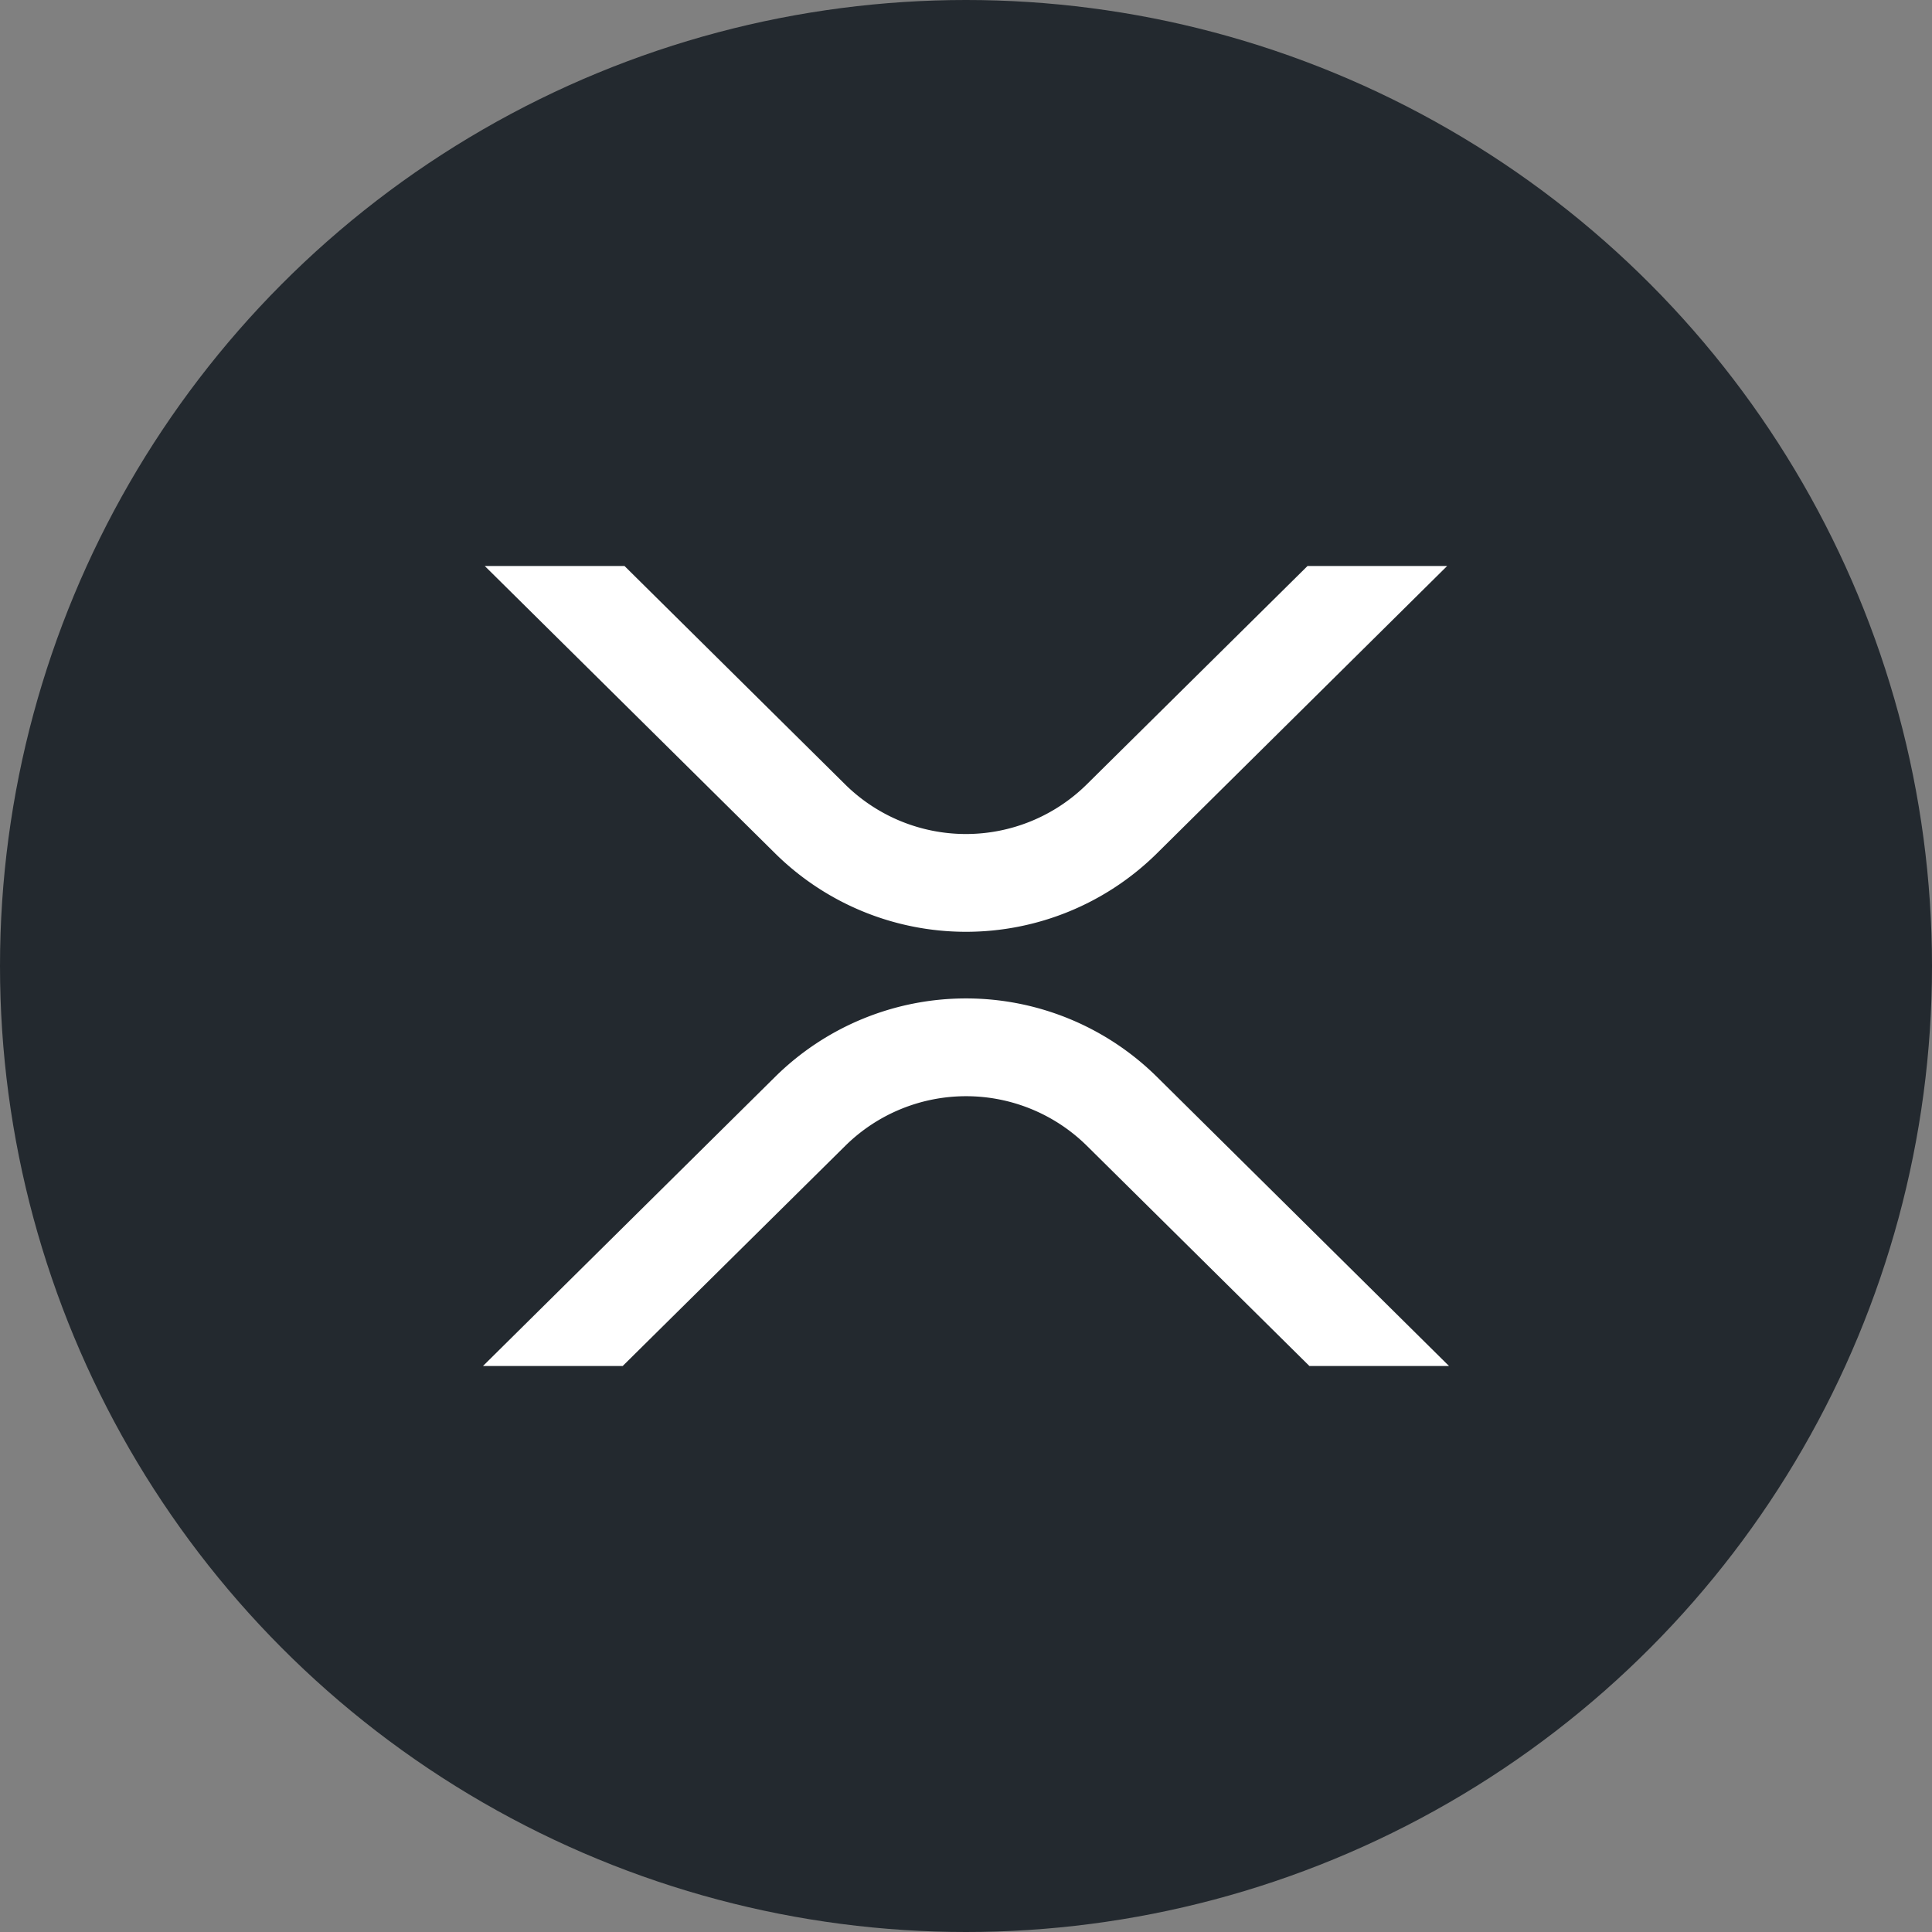 <svg xmlns="http://www.w3.org/2000/svg" width="64" height="64" viewBox="0 0 64 64"><rect x="0" y="0" width="64" height="64" fill="#808080" stroke="none"/><g transform="translate(-286 -2017)"><circle cx="32" cy="32" r="32" transform="translate(286 2017)" fill="#23292f"/><g transform="translate(302 2035.75)"><path d="M28.194,0h4.625L23.194,9.53a8.995,8.995,0,0,1-12.625,0L.94,0H5.569l7.313,7.239a5.694,5.694,0,0,0,7.994,0Z" transform="translate(-0.881)" fill="#fff"/><path d="M4.628,241.363H0l9.688-9.589a8.995,8.995,0,0,1,12.625,0L32,241.363H27.375L20,234.065a5.694,5.694,0,0,0-7.994,0Z" transform="translate(0 -214.863)" fill="#fff"/></g></g></svg>